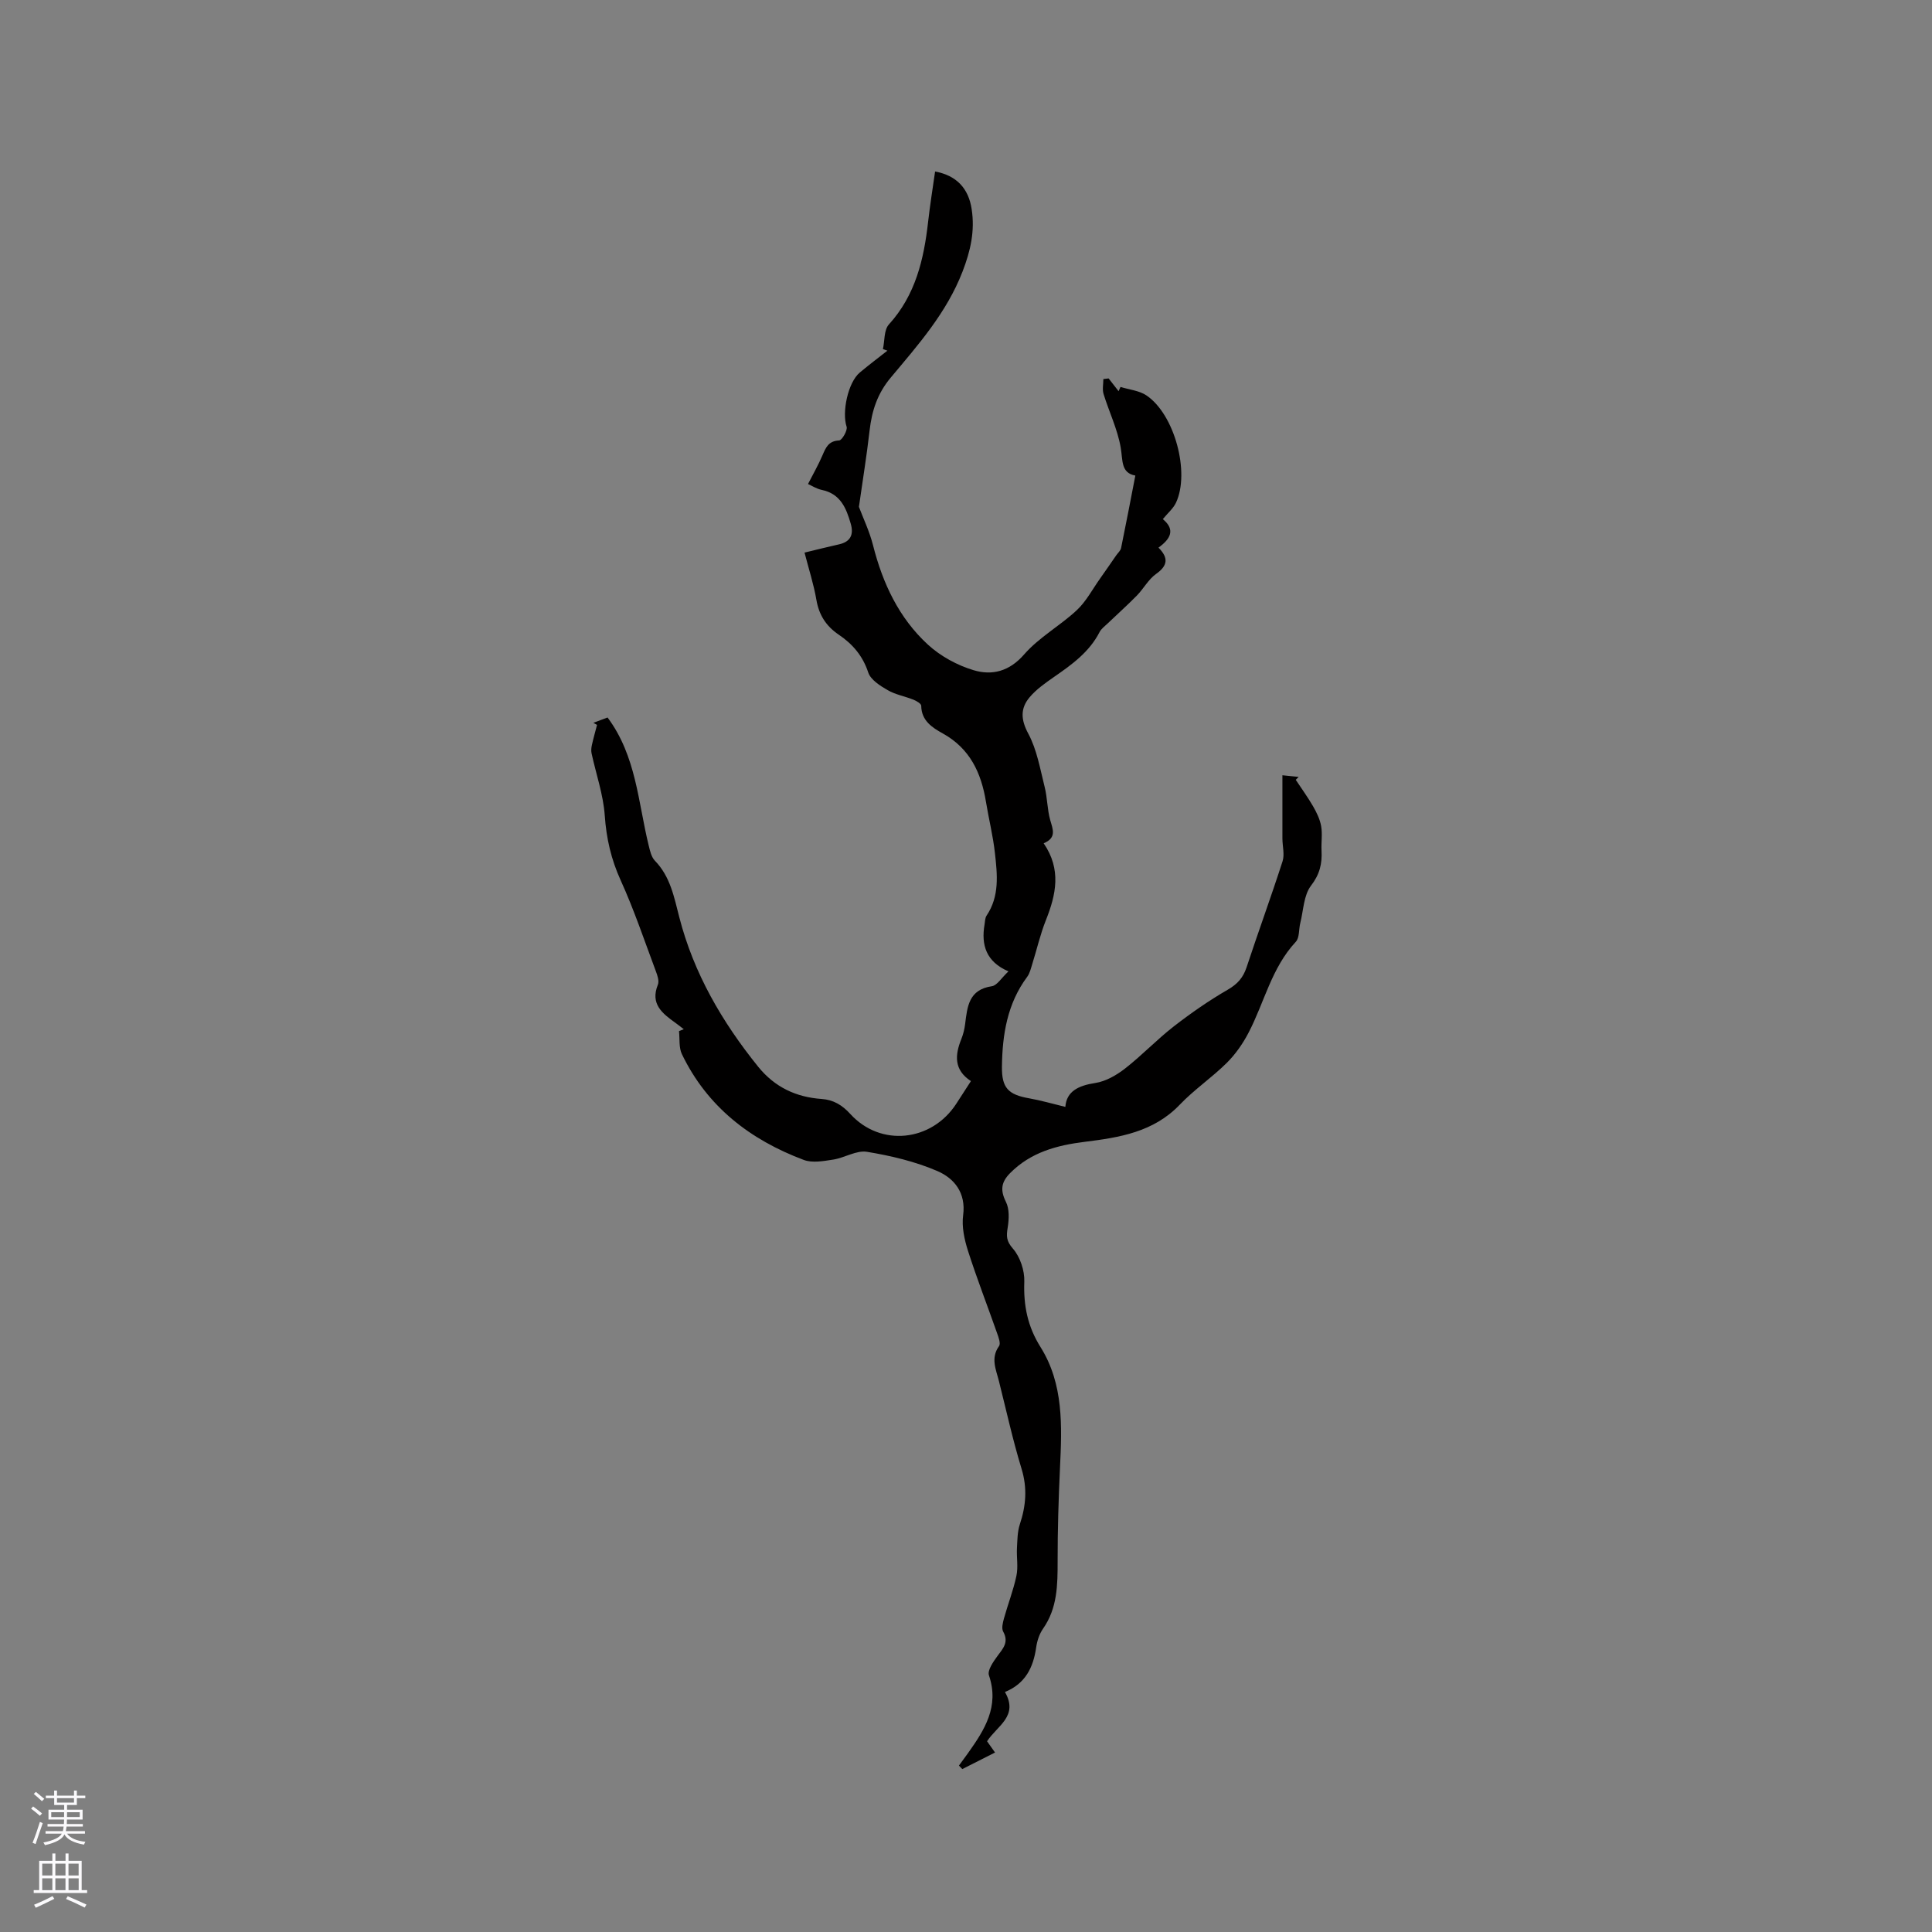 <svg enable-background="new 0 0 400 400" viewBox="0 0 400 400" xmlns="http://www.w3.org/2000/svg"><rect x="0" y="0" width="400" height="400" fill="#808080" stroke="none"/><path d="m201.02 223.83c-3.59-2.35-3.31-5.43-1.97-8.75.39-.97.64-2.03.77-3.07.45-3.59.74-7.12 5.52-7.82 1.1-.16 2-1.73 3.45-3.08-4.62-1.98-5.68-5.46-4.95-9.7.11-.62.09-1.35.42-1.84 2.72-4.04 2.22-8.53 1.73-12.94-.39-3.57-1.28-7.08-1.86-10.64-.98-5.99-3.31-11.02-8.94-14.14-2.15-1.19-4.43-2.63-4.46-5.73 0-.44-.99-1.01-1.62-1.26-1.77-.71-3.73-1.04-5.34-1.98-1.56-.9-3.51-2.14-4.01-3.65-1.14-3.46-3.25-5.9-6.11-7.83-2.6-1.76-4.08-4.05-4.62-7.19-.55-3.21-1.57-6.35-2.46-9.8 2.49-.6 4.81-1.19 7.15-1.71 2.4-.54 3.06-2.04 2.42-4.26-.93-3.24-2.13-6.21-6-7.01-1.1-.23-2.12-.9-2.85-1.22 1.03-2.01 2.12-3.91 2.98-5.91.7-1.62 1.24-3.01 3.46-3.11.6-.03 1.8-2.11 1.55-2.85-.99-2.95.25-9.13 2.73-11.21 1.86-1.56 3.81-3.03 5.72-4.53-.31-.11-.62-.21-.93-.32.38-1.73.2-3.96 1.23-5.1 5.53-6.09 7.25-13.48 8.13-21.29.39-3.47.95-6.91 1.44-10.38 4.46.82 6.92 3.51 7.57 7.77.7 4.54-.22 8.62-1.88 12.93-3.3 8.55-9.2 15.19-14.88 21.98-2.76 3.3-3.9 6.85-4.37 10.94-.59 5.19-1.44 10.36-2.21 15.81.85 2.27 2.18 5.03 2.92 7.94 1.99 7.88 5.36 15.06 11.35 20.57 2.61 2.4 6.07 4.29 9.48 5.31 3.8 1.13 7.37.28 10.46-3.27 3.08-3.54 7.43-5.92 10.9-9.16 1.94-1.81 3.23-4.31 4.8-6.52 1.14-1.6 2.24-3.22 3.36-4.83.35-.5.9-.97 1.01-1.52 1.01-4.91 1.95-9.84 2.95-15-3.04-.54-2.57-3.2-3.04-5.85-.66-3.77-2.4-7.34-3.54-11.04-.29-.95-.04-2.06-.04-3.09.36-.04.73-.09 1.09-.13.69.88 1.37 1.76 2.06 2.64.13-.29.26-.59.4-.88 1.81.57 3.89.75 5.39 1.77 5.8 3.93 9.03 15.92 6.1 22.19-.56 1.2-1.69 2.14-2.73 3.41 2.7 2.22 1.53 4.15-.9 5.9 2.09 2.1 1.96 3.71-.5 5.45-1.58 1.12-2.57 3.03-3.96 4.46-1.95 1.99-4.03 3.84-6.04 5.77-.6.58-1.34 1.1-1.7 1.81-2.12 4.13-5.71 6.71-9.39 9.26-1.81 1.26-3.69 2.57-5.09 4.23-1.92 2.28-1.85 4.6-.28 7.52 1.79 3.33 2.45 7.29 3.39 11.03.57 2.24.53 4.64 1.15 6.86.55 1.94 1.39 3.68-1.35 4.82 3.71 5.42 2.57 10.63.45 15.95-1.17 2.94-1.87 6.06-2.82 9.08-.28.9-.5 1.89-1.04 2.62-4.13 5.55-5.15 11.97-5.23 18.62-.05 4.4 1.32 5.77 5.61 6.53 2.48.44 4.92 1.15 7.52 1.78.23-3.2 2.66-4.41 6.2-4.95 2.16-.33 4.36-1.6 6.13-2.97 3.51-2.73 6.59-6 10.1-8.73 3.57-2.77 7.31-5.37 11.22-7.63 2-1.16 3.16-2.48 3.87-4.62 2.42-7.34 5.08-14.6 7.45-21.95.45-1.41-.02-3.12-.03-4.69-.01-4.3 0-8.59 0-13.12 1.16.12 2.26.23 3.36.34-.2.2-.4.4-.6.6 1.2 1.82 2.49 3.59 3.58 5.47.74 1.29 1.43 2.69 1.68 4.13.29 1.65-.01 3.39.08 5.08.14 2.7-.37 4.89-2.18 7.24-1.52 1.98-1.56 5.11-2.22 7.73-.33 1.31-.14 3.04-.93 3.89-5.02 5.39-6.51 12.53-9.76 18.78-1.18 2.28-2.72 4.49-4.53 6.29-3.08 3.05-6.75 5.53-9.74 8.66-5.42 5.67-12.48 6.79-19.65 7.68-5.8.72-11.2 2.16-15.48 6.49-1.84 1.86-2.06 3.53-.85 5.95.74 1.48.64 3.58.36 5.32-.28 1.75-.31 2.77 1.08 4.35 1.49 1.7 2.44 4.54 2.36 6.84-.18 4.94.67 9.26 3.36 13.55 4.8 7.65 4.44 16.35 4.03 24.99-.3 6.43-.5 12.88-.49 19.32 0 4.93-.03 9.73-3.03 14.01-.76 1.09-1.22 2.52-1.41 3.85-.59 4.14-2.22 7.51-6.47 9.24 2.88 5-1.6 6.98-3.7 10.2.41.57.94 1.33 1.65 2.33-2.29 1.16-4.54 2.3-6.78 3.43-.23-.24-.46-.49-.69-.73.62-.85 1.25-1.69 1.86-2.55 3.43-4.83 6.55-9.66 4.35-16.13-.35-1.03.89-2.81 1.75-3.98 1.17-1.58 2.42-2.88 1.2-5.07-.38-.68-.08-1.86.16-2.73.82-2.96 1.95-5.84 2.58-8.83.39-1.84.01-3.83.11-5.74.09-1.65.09-3.38.6-4.93 1.27-3.83 1.57-7.5.35-11.49-1.82-5.97-3.16-12.08-4.68-18.14-.6-2.4-1.77-4.76.02-7.26.38-.53-.1-1.81-.4-2.66-2-5.69-4.19-11.32-6.03-17.06-.75-2.35-1.32-5-1-7.38.61-4.64-1.85-7.62-5.3-9.12-4.6-1.99-9.64-3.18-14.61-4-2.18-.36-4.62 1.24-6.99 1.61-2.01.31-4.32.74-6.1.07-11.07-4.16-19.99-11-25.23-21.9-.66-1.37-.42-3.17-.6-4.77l.99-.39c-.58-.45-1.15-.91-1.74-1.33-2.7-1.94-5.25-3.89-3.62-7.9.3-.75-.09-1.9-.42-2.77-2.36-6.31-4.51-12.72-7.29-18.84-1.97-4.34-2.96-8.65-3.29-13.39-.3-4.33-1.8-8.58-2.73-12.88-.12-.54-.06-1.16.06-1.71.31-1.41.71-2.79 1.07-4.19-.25-.14-.51-.28-.76-.43 1.04-.39 2.08-.77 2.94-1.1 5.95 7.99 6.31 17.52 8.51 26.48.27 1.1.55 2.4 1.28 3.16 3.21 3.3 3.98 7.53 5.07 11.75 2.98 11.57 8.86 21.66 16.32 30.91 3.4 4.21 7.82 6.31 13.15 6.68 2.43.17 4.25 1.26 5.94 3.12 6.24 6.85 16.79 5.75 21.92-2.12.9-1.42 1.83-2.84 3.04-4.7z" fill="#010000"/><g fill="#fbfafc"><path d="m6.44 374.46.42-.45c.65.47 1.27.95 1.85 1.44l-.45.49c-.65-.56-1.25-1.06-1.82-1.48m.93 7.33-.63-.26c.55-1.36 1.05-2.8 1.52-4.33.19.1.38.19.59.27-.46 1.29-.95 2.73-1.48 4.32m-.38-10.38.44-.42c.43.34 1.01.82 1.74 1.44l-.49.49c-.53-.51-1.09-1.01-1.69-1.51m2.5.35h1.72v-1.04h.59v1.04h3.52v-1.04h.59v1.04h1.75v.53h-1.75v1.42h-2.03v.97h3.22v2.03h-3.24c0 .35-.01.66-.03.93h3.32v.53h-3.37c-.03.27-.08.58-.15.94h3.96v.53h-3.71c.67.92 1.93 1.48 3.79 1.68-.13.24-.23.44-.29.59-2.13-.38-3.48-1.08-4.04-2.12-.43.97-1.77 1.72-4.03 2.23-.09-.19-.2-.37-.33-.55 2.1-.42 3.37-1.03 3.81-1.83h-3.36v-.53h3.58c.08-.29.13-.61.16-.94h-3.33v-.53h3.39c.02-.27.04-.58.04-.93h-3.23v-2.03h3.25v-.97h-2.07v-1.42h-1.73zm1.12 3.44v1h2.65c.01-.3.02-.44.01-.4v-.25-.35zm1.19-2h3.52v-.91h-3.52zm4.71 2h-2.63v.59c0 .15-.01.28-.01.4h2.64z"/><path d="m13.56 383.74h.63v1.52h2.72v6.07h1.13v.6h-11.06v-.6h1.13v-6.07h2.73v-1.52h.63v1.52h2.1v-1.52zm-2.69 8.83.38.56c-1.24.63-2.53 1.25-3.85 1.85-.1-.21-.21-.42-.34-.63 1.36-.55 2.63-1.15 3.81-1.78m-2.13-4.27h2.1v-2.45h-2.1zm0 3.04h2.1v-2.46h-2.1zm2.72-3.04h2.1v-2.45h-2.1zm0 3.04h2.1v-2.46h-2.1zm6.07 3.6c-1.41-.71-2.7-1.3-3.86-1.78l.35-.56c1.45.62 2.75 1.19 3.88 1.72zm-1.25-9.09h-2.1v2.45h2.1zm-2.09 5.49h2.1v-2.46h-2.1z"/></g></svg>